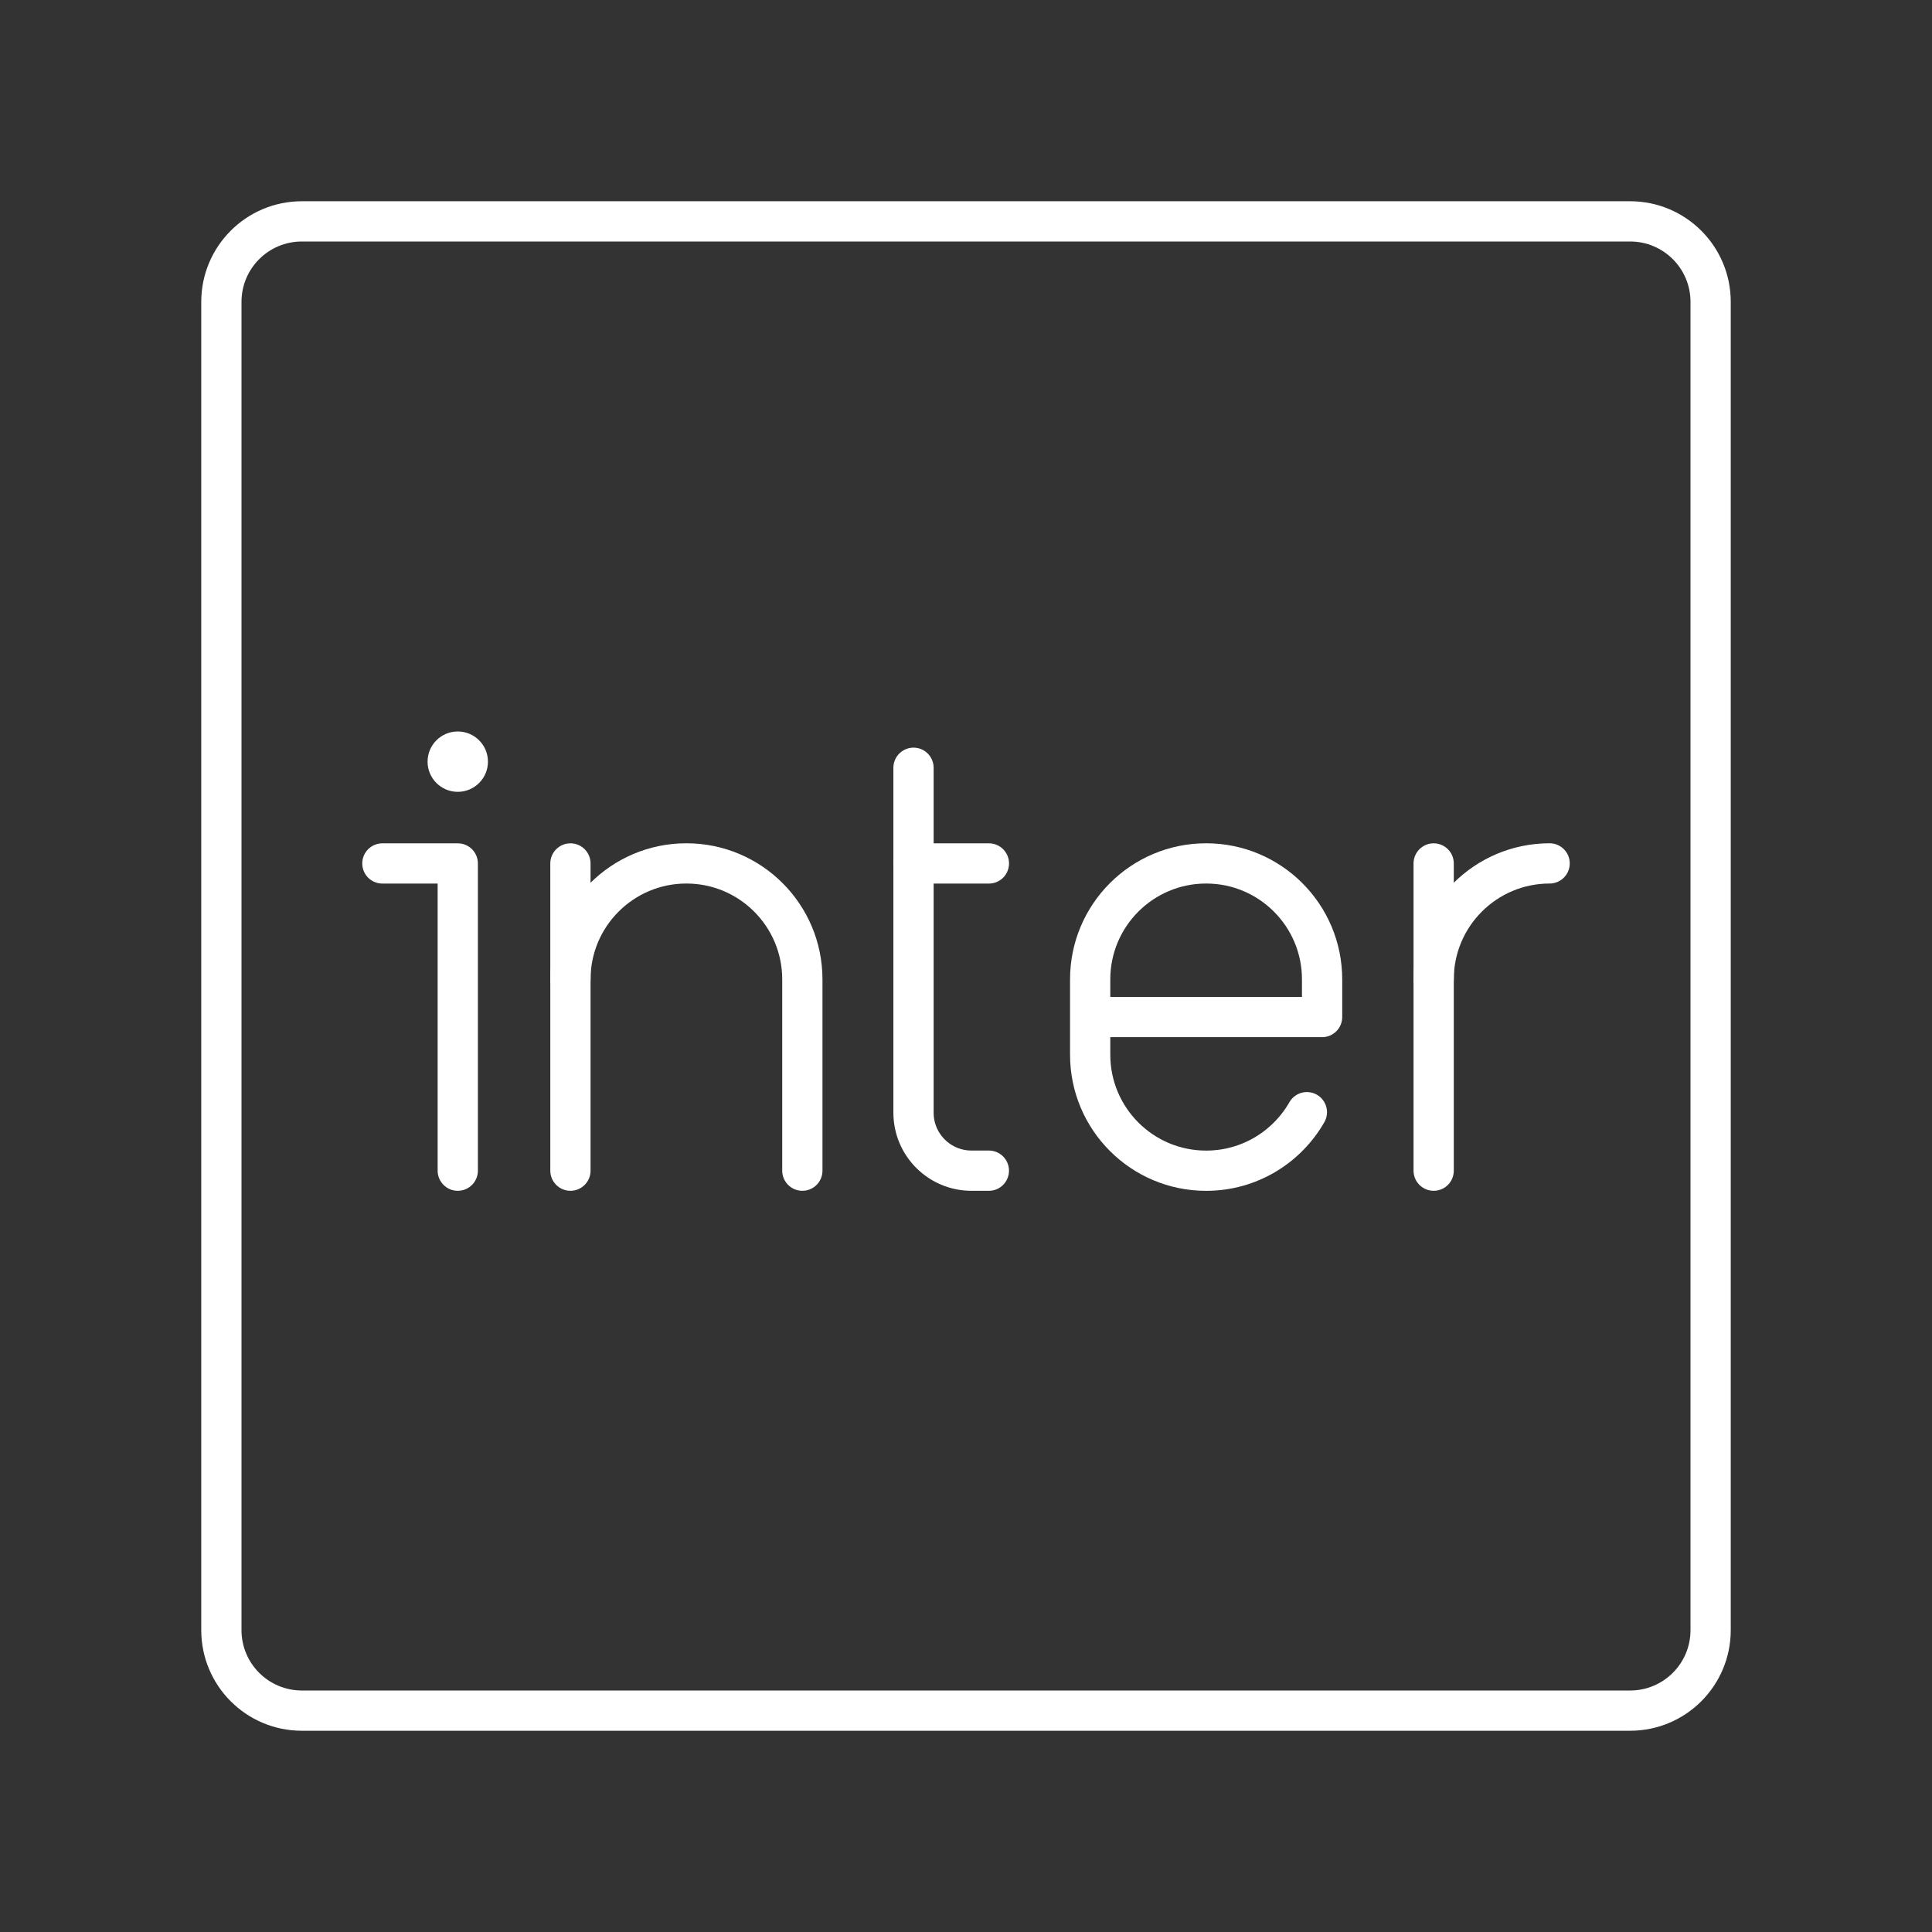 <?xml version="1.0" encoding="UTF-8"?><svg id="a" xmlns="http://www.w3.org/2000/svg" viewBox="0 0 48 48"><rect x="0" y="0" width="48" height="48" fill="#333333" stroke="none"/><defs><style>.d{fill:#fff;}.e{fill:none;stroke:#fff;stroke-linecap:round;stroke-linejoin:round;}</style></defs><g id="b"><path id="c" class="e" d="m40.5,5.5H7.5c-1.105,0-2,.895-2,2v33c0,1.105.895,2,2,2h33c1.105,0,2-.895,2-2V7.5c0-1.105-.895-2-2-2Z"/></g><g><g><path class="e" d="m35.619,24.332c0-1.591,1.29-2.881,2.881-2.881h0"/><line class="e" x1="35.619" y1="21.452" x2="35.619" y2="29.085"/></g><circle class="d" cx="11.373" cy="18.923" r=".75"/><g><path class="e" d="m22.696,19.075v8.57c0,.795.645,1.44,1.44,1.44h.432"/><line class="e" x1="22.696" y1="21.452" x2="24.569" y2="21.452"/><polyline class="e" points="9.5 21.452 11.373 21.452 11.373 21.452 11.373 29.085"/></g><g><path class="e" d="m19.934,29.085v-4.753c0-1.591-1.29-2.881-2.881-2.881h0c-1.591,0-2.881,1.29-2.881,2.881v4.753"/><line class="e" x1="14.172" y1="24.332" x2="14.172" y2="21.452"/></g><path class="e" d="m32.469,27.632c-.496.868-1.431,1.454-2.503,1.454h0c-1.591,0-2.881-1.29-2.881-2.881v-1.873c0-1.591,1.29-2.881,2.881-2.881h0c1.591,0,2.881,1.29,2.881,2.881v.936s-5.761,0-5.761,0"/></g></svg>